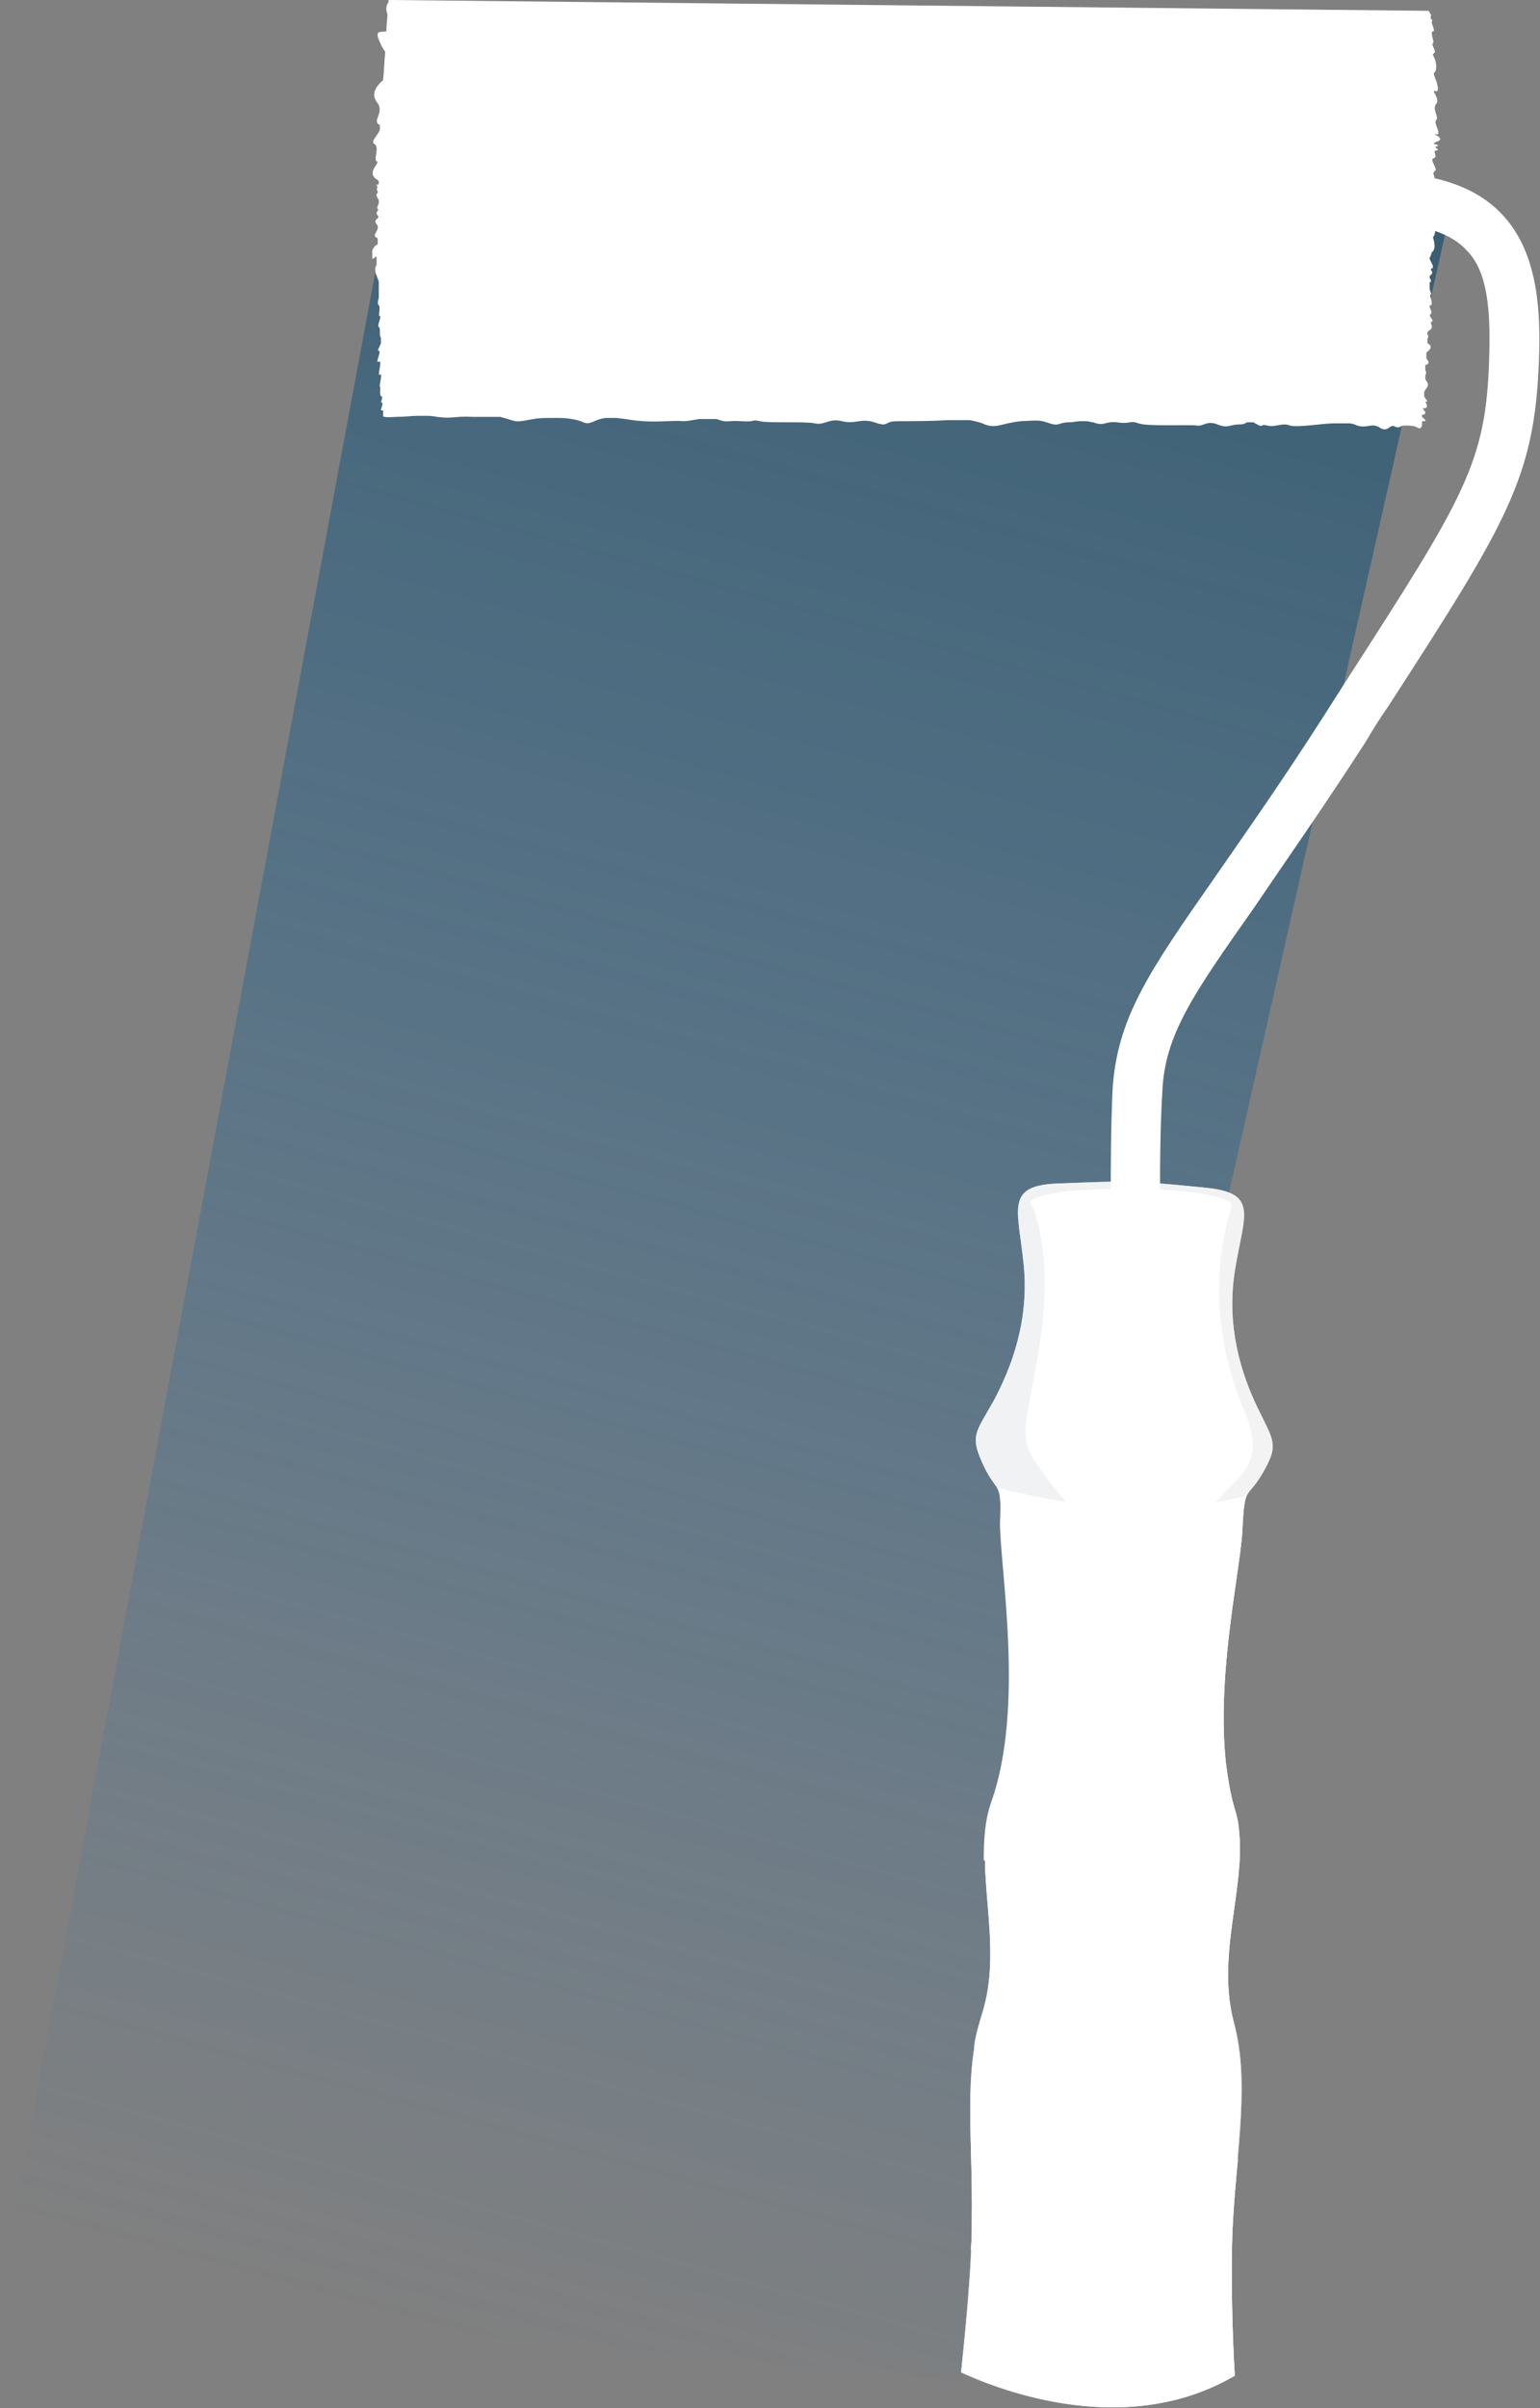<?xml version="1.0" encoding="utf-8"?>
<!-- Generator: Adobe Illustrator 19.0.0, SVG Export Plug-In . SVG Version: 6.00 Build 0)  -->
<!DOCTYPE svg PUBLIC "-//W3C//DTD SVG 1.1//EN" "http://www.w3.org/Graphics/SVG/1.1/DTD/svg11.dtd">
<svg version="1.1" xmlns="http://www.w3.org/2000/svg" xmlns:xlink="http://www.w3.org/1999/xlink" x="0px" y="0px"
	 viewBox="0 0 142.3 222.4" enable-background="new 0 0 142.3 222.4" xml:space="preserve">
<rect x="0" y="0" width="142.3" height="222.4" fill="#808080" stroke="none"/>
<g id="Layer_2" display="none">
	
		<rect id="XMLID_28_" x="-140.4" y="-22" display="inline" fill="#1D74BD" stroke="#000000" stroke-width="1.053" stroke-miterlimit="10" width="393.2" height="238.2"/>
</g>
<g id="Layer_1">
	<g id="XMLID_82_">
		
			<linearGradient id="XMLID_191_" gradientUnits="userSpaceOnUse" x1="116.951" y1="39.016" x2="224.383" y2="220.097" gradientTransform="matrix(-0.889 0.283 0.253 0.959 182.355 -58.686)">
			<stop  offset="0" style="stop-color:#1D4F6B;stop-opacity:0.7"/>
			<stop  offset="0.995" style="stop-color:#1D74BD;stop-opacity:0"/>
		</linearGradient>
		<polygon id="XMLID_81_" fill="url(#XMLID_191_)" points="0,211.6 88.8,219.9 134.4,17.8 37.7,8.9 		"/>
		<g id="XMLID_1_">
			<g>
				<defs>
					<rect id="XMLID_192_" x="34.4" y="0" width="107.9" height="222.4"/>
				</defs>
				<clipPath id="XMLID_216_">
					<use xlink:href="#XMLID_192_"  overflow="visible"/>
				</clipPath>
				<g clip-path="url(#XMLID_216_)">
					<defs>
						<rect id="XMLID_193_" x="34.4" y="0" width="107.9" height="222.4"/>
					</defs>
					<clipPath id="XMLID_217_">
						<use xlink:href="#XMLID_193_"  overflow="visible"/>
					</clipPath>
					<g clip-path="url(#XMLID_217_)">
						<defs>
							<rect id="XMLID_194_" x="34.4" y="0" width="107.9" height="222.4"/>
						</defs>
						<clipPath id="XMLID_218_">
							<use xlink:href="#XMLID_194_"  overflow="visible"/>
						</clipPath>
						<g opacity="0.55" clip-path="url(#XMLID_218_)">
							<g>
								<defs>
									<rect id="XMLID_214_" x="88.8" y="108.9" width="28.9" height="113.4"/>
								</defs>
								<clipPath id="XMLID_219_">
									<use xlink:href="#XMLID_214_"  overflow="visible"/>
								</clipPath>
								<path id="XMLID_215_" clip-path="url(#XMLID_219_)" fill="#FFFFFF" d="M89.8,205c0,4.7-0.7,11.1-1,14.1
									c3.9,1.8,15.4,6.1,25.3,0.3c-0.2-3.2-0.4-9.3-0.2-13.7c0.4-7.6,1.6-13.5,0.1-19c-1.8-6.9,1.8-13.8,0.1-19.6
									c-2.6-8.8,0.5-21.5,0.7-25.8c0.2-4.3,0.4-2.7,1.9-5.3c1.5-2.6,1-2.9-0.5-6c-1.5-3.1-2.9-7.5-2.1-12.6
									c0.8-5.1,2.3-7.2-2.6-7.7c-4.9-0.5-7.1-0.6-7.1-0.6v0c0,0-1.8,0-6.7,0.2c-4.9,0.2-3.6,2.4-3.1,7.6c0.5,5.2-1.2,9.5-2.8,12.5
									c-1.7,3-2.2,3.2-0.9,6c1.3,2.7,1.6,1.1,1.6,5.5c0,4.3,2.3,17.1-0.8,25.8c-2,5.7,1.2,12.8-1,19.6
									C89,191.5,89.9,197.4,89.8,205"/>
							</g>
						</g>
						<g opacity="0.55" clip-path="url(#XMLID_218_)">
							<g>
								<defs>
									<rect id="XMLID_212_" x="88.8" y="108.9" width="28.9" height="113.4"/>
								</defs>
								<clipPath id="XMLID_220_">
									<use xlink:href="#XMLID_212_"  overflow="visible"/>
								</clipPath>
								<path id="XMLID_213_" clip-path="url(#XMLID_220_)" fill="#FFFFFF" d="M89.8,205c0,4.7-0.7,11.1-1,14.1
									c3.9,1.8,15.4,6.1,25.3,0.3c-0.2-3.2-0.4-9.3-0.2-13.7c0.4-7.6,1.6-13.5,0.1-19c-1.8-6.9,1.8-13.8,0.1-19.6
									c-2.6-8.8,0.5-21.5,0.7-25.8c0.2-4.3,0.4-2.7,1.9-5.3c1.5-2.6,1-2.9-0.5-6c-1.5-3.1-2.9-7.5-2.1-12.6
									c0.8-5.1,2.3-7.2-2.6-7.7c-4.9-0.5-7.1-0.6-7.1-0.6v0c0,0-1.8,0-6.7,0.2c-4.9,0.2-3.6,2.4-3.1,7.6c0.5,5.2-1.2,9.5-2.8,12.5
									c-1.7,3-2.2,3.2-0.9,6c1.3,2.7,1.6,1.1,1.6,5.5c0,4.3,2.3,17.1-0.8,25.8c-2,5.7,1.2,12.8-1,19.6
									C89,191.5,89.9,197.4,89.8,205"/>
							</g>
						</g>
						<g opacity="0.55" clip-path="url(#XMLID_218_)">
							<g>
								<defs>
									<rect id="XMLID_210_" x="88.8" y="108.9" width="28.9" height="113.4"/>
								</defs>
								<clipPath id="XMLID_221_">
									<use xlink:href="#XMLID_210_"  overflow="visible"/>
								</clipPath>
								<path id="XMLID_211_" clip-path="url(#XMLID_221_)" fill="#FFFFFF" d="M89.8,205c0,4.7-0.7,11.1-1,14.1
									c3.9,1.8,15.4,6.1,25.3,0.3c-0.2-3.2-0.4-9.3-0.2-13.7c0.4-7.6,1.6-13.5,0.1-19c-1.8-6.9,1.8-13.8,0.1-19.6
									c-2.6-8.8,0.5-21.5,0.7-25.8c0.2-4.3,0.4-2.7,1.9-5.3c1.5-2.6,1-2.9-0.5-6c-1.5-3.1-2.9-7.5-2.1-12.6
									c0.8-5.1,2.3-7.2-2.6-7.7c-4.9-0.5-7.1-0.6-7.1-0.6v0c0,0-1.8,0-6.7,0.2c-4.9,0.2-3.6,2.4-3.1,7.6c0.5,5.2-1.2,9.5-2.8,12.5
									c-1.7,3-2.2,3.2-0.9,6c1.3,2.7,1.6,1.1,1.6,5.5c0,4.3,2.3,17.1-0.8,25.8c-2,5.7,1.2,12.8-1,19.6
									C89,191.5,89.9,197.4,89.8,205"/>
							</g>
						</g>
						<path id="XMLID_209_" clip-path="url(#XMLID_218_)" fill="#FFFFFF" d="M114.1,167.1c-2.6-8.8,0.5-21.5,0.7-25.8
							c0.1-2,0.2-2.7,0.4-3.2c-8.6,2.4-18,0.6-23-0.7c0.2,0.5,0.3,1.2,0.2,3.2c0,4.3,2.3,17.1-0.8,25.8c-0.6,1.7-0.7,3.5-0.7,5.4
							c2.9,0.6,6.3,1.1,10.3,1.5c5.3,0.5,9.7-0.6,13.2-2.7C114.6,169.4,114.5,168.2,114.1,167.1"/>
						<path id="XMLID_208_" clip-path="url(#XMLID_218_)" fill="#FFFFFF" d="M114.1,167.1c-0.4-1.3-0.6-2.7-0.8-4.1
							c-8.9,1.4-16.1,0.9-20.7,0.2c-0.2,1.1-0.5,2.2-0.9,3.3c-2,5.7,1.2,12.8-1,19.6c-0.3,1-0.6,2-0.7,3c3.7,0.3,8.5,0.2,14.7,0
							c3.2-0.1,6.3-1.1,9.2-2.6C112.3,179.6,115.8,172.8,114.1,167.1"/>
						<path id="XMLID_207_" clip-path="url(#XMLID_218_)" fill="#FFFFFF" d="M91.6,181.7c-0.1,1.5-0.3,2.9-0.8,4.3
							c-1.8,5.5-0.9,11.4-1,19c0,0.9,0,1.8-0.1,2.8c6.4,0.7,15.5-1.3,24.2-3.6c0.4-6.9,1.4-12.3,0-17.5c-0.4-1.5-0.5-3-0.5-4.5
							C105.2,183.4,96.4,182.4,91.6,181.7"/>
						<path id="XMLID_206_" clip-path="url(#XMLID_218_)" fill="#FFFFFF" d="M114.1,219.4c-0.2-3.2-0.4-9.3-0.2-13.7
							c0.1-2.2,0.3-4.3,0.5-6.3c-8.1,1.4-19.3,0.3-24.6-0.4c0.1,1.9,0.1,3.8,0.1,5.9c0,4.7-0.7,11.1-1,14.1
							C92.7,220.9,104.2,225.2,114.1,219.4"/>
						<path id="XMLID_205_" clip-path="url(#XMLID_218_)" fill="#FFFFFF" d="M113.8,111.3c0,0.8-4.2,1.4-9.3,1.3
							c-5.1,0-9.3-0.7-9.3-1.5c0-0.8,4.2-1.4,9.3-1.3C109.7,109.8,113.8,110.5,113.8,111.3"/>
						<path id="XMLID_204_" clip-path="url(#XMLID_218_)" fill="#FFFFFF" d="M105,118.9c-1.3,0-2.3-1-2.3-2.3
							c0-0.4-0.2-9.2,0.1-15.9c0.4-6.7,3.4-11,9.4-19.6c2.7-3.9,6.1-8.7,10.2-15.1c0.7-1.1,1.4-2.2,2.1-3.3
							c10.9-16.9,12.8-20,13.1-29.5c0.2-5.5-0.4-8.5-2.2-10.2c-1.7-1.8-5.1-2.6-10.3-2.5c-1.3,0-2.3-1-2.4-2.3c0-1.3,1-2.3,2.3-2.4
							c6.7-0.1,11,1.1,13.7,3.9c3.3,3.4,3.7,8.6,3.5,13.6c-0.4,10.8-2.9,14.9-13.9,31.9c-0.7,1-1.4,2.1-2.1,3.3
							c-4.2,6.5-7.6,11.3-10.3,15.3c-5.7,8.1-8.3,11.8-8.5,17.1c-0.4,6.5-0.1,15.5-0.1,15.5C107.4,117.8,106.4,118.8,105,118.9
							C105,118.9,105,118.9,105,118.9"/>
						<path id="XMLID_203_" clip-path="url(#XMLID_218_)" fill="#FFFFFF" d="M105,118.4c-1,0-1.8-0.8-1.8-1.8
							c0-0.4-0.2-9.2,0.1-15.9c0.4-6.5,3.3-10.8,9.3-19.3c2.7-3.9,6.1-8.7,10.2-15.1c0.7-1.2,1.4-2.2,2.1-3.3
							c10.9-17,12.9-20.1,13.2-29.8c0.2-5.6-0.5-8.7-2.3-10.5c-1.7-1.8-4.9-2.6-9.7-2.7c-0.3,0-0.7,0-1,0l0,0c-1,0-1.8-0.8-1.9-1.8
							c0-0.5,0.2-1,0.5-1.3c0.3-0.4,0.8-0.6,1.3-0.6c0.4,0,0.8,0,1.1,0c5.9,0.1,9.8,1.3,12.3,3.8c3.2,3.3,3.5,8.3,3.4,13.3
							C141.5,44,138.9,48,128,65c0,0-1.4,2.3-2.1,3.3c-4.1,6.5-7.5,11.3-10.3,15.2c-5.7,8.2-8.3,11.9-8.6,17.4
							c-0.4,6.5-0.1,15.2-0.1,15.6c0,0.5-0.2,1-0.5,1.3C106,118.2,105.6,118.4,105,118.4L105,118.4z"/>
						<path id="XMLID_202_" clip-path="url(#XMLID_218_)" fill="#FFFFFF" d="M105,117.9c-0.8,0-1.4-0.6-1.4-1.4
							c0-0.4-0.2-9.2,0.1-15.8c0.3-6.4,3.3-10.6,9.2-19.1c2.7-3.9,6.1-8.7,10.2-15.1c0.7-1.1,2.1-3.3,2.1-3.3
							c11-17.1,13-20.2,13.3-30c0.2-5.8-0.5-8.9-2.4-10.9c-1.8-1.8-5.1-2.8-10-2.8c-0.3,0-0.7,0-1,0h0c-0.8,0-1.4-0.6-1.4-1.4
							c0-0.4,0.1-0.7,0.4-1c0.3-0.3,0.6-0.4,1-0.4c0.4,0,0.8,0,1.1,0c5.8,0,9.6,1.2,12,3.6c3.1,3.2,3.4,8.1,3.2,12.9
							c-0.3,10.6-2.9,14.6-13.7,31.4c0,0-1.4,2.3-2.1,3.3c-4.1,6.5-7.5,11.3-10.3,15.2c-5.8,8.3-8.4,12-8.7,17.6
							c-0.4,6.5-0.1,15.3-0.1,15.6c0,0.4-0.1,0.7-0.4,1C105.8,117.8,105.4,117.9,105,117.9L105,117.9z"/>
						<path id="XMLID_201_" clip-path="url(#XMLID_218_)" fill="#FFFFFF" d="M105,117.7c-0.6,0-1.1-0.5-1.1-1.1
							c0-0.4-0.2-9.2,0.1-15.8c0.3-6.3,3.3-10.6,9.2-19c2.7-3.9,6.1-8.7,10.2-15.1c0.7-1.1,2.1-3.3,2.1-3.3
							c11-17.2,13-20.3,13.3-30.1c0.2-5.9-0.5-9.1-2.5-11.1c-1.9-1.9-5.2-2.8-10.1-2.9c-0.3,0-0.7,0-1.1,0h0c-0.6,0-1.1-0.5-1.2-1.1
							c0-0.3,0.1-0.6,0.3-0.8c0.2-0.2,0.5-0.3,0.8-0.4c0.4,0,0.7,0,1.1,0c5.7,0.1,9.4,1.2,11.8,3.6c3,3.1,3.3,8,3.2,12.8
							c-0.3,10.5-2.9,14.5-13.7,31.3c0,0-1.6,2.5-2.1,3.3c-4.1,6.5-7.5,11.3-10.3,15.2c-5.8,8.3-8.5,12.1-8.8,17.8
							c-0.3,6.5-0.1,15.3-0.1,15.6c0,0.3-0.1,0.6-0.3,0.8C105.6,117.6,105.4,117.7,105,117.7L105,117.7z"/>
						<path id="XMLID_200_" clip-path="url(#XMLID_218_)" fill="#FFFFFF" d="M105,117.5c-0.5,0-0.9-0.4-0.9-0.9
							c0-0.9-0.2-9.3,0.1-15.8c0.3-6.3,3.3-10.5,9.1-18.8c2.7-3.9,6.1-8.7,10.2-15.1c0.7-1.1,2.1-3.3,2.1-3.3
							c11-17.2,13-20.3,13.4-30.2c0.2-5.9-0.5-9.2-2.6-11.2c-1.9-1.9-5.3-2.9-10.3-2.9c-0.3,0-0.7,0-1.1,0l0,0
							c-0.5,0-0.9-0.4-0.9-0.9c0-0.2,0.1-0.5,0.3-0.7c0.2-0.2,0.4-0.3,0.7-0.3c0.4,0,0.7,0,1.1,0c5.6,0,9.3,1.2,11.6,3.5
							c3,3,3.2,7.8,3.1,12.6c-0.3,10.4-2.9,14.4-13.6,31.2c0,0-1.6,2.5-2.1,3.3c-4.1,6.5-7.5,11.3-10.2,15.2
							c-5.8,8.3-8.5,12.1-8.8,17.9c-0.4,6.5-0.1,15.6-0.1,15.7c0,0.3-0.1,0.5-0.3,0.7C105.5,117.3,105.3,117.4,105,117.5L105,117.5z
							"/>
						<path id="XMLID_199_" clip-path="url(#XMLID_218_)" fill="#FFFFFF" d="M105,117.2c-0.4,0-0.7-0.3-0.7-0.7
							c0-0.9-0.2-9.3,0.1-15.8c0.3-6.2,3.3-10.4,9.1-18.7c2.7-3.9,6.1-8.7,10.2-15.1c0.7-1.1,2.1-3.3,2.1-3.3
							c11.1-17.3,13.1-20.4,13.4-30.4c0.2-6-0.6-9.3-2.6-11.4c-2-2-5.4-3-10.5-3c-0.3,0-0.7,0-1.1,0l0,0c-0.4,0-0.7-0.3-0.7-0.7
							c0-0.2,0.1-0.4,0.2-0.5c0.1-0.1,0.3-0.2,0.5-0.2c0.4,0,0.7,0,1.1,0c5.6,0,9.2,1.1,11.5,3.4c2.9,3,3.2,7.7,3,12.4
							c-0.3,10.4-2.9,14.4-13.6,31.1l-2.1,3.3c-4.1,6.4-7.5,11.3-10.2,15.2c-5.9,8.4-8.5,12.2-8.9,18c-0.4,6.5-0.1,15.6-0.1,15.7
							c0,0.2-0.1,0.4-0.2,0.5C105.4,117.1,105.2,117.2,105,117.2L105,117.2z"/>
						<path id="XMLID_198_" clip-path="url(#XMLID_218_)" fill="#FFFFFF" d="M105,117c-0.2,0-0.4-0.2-0.5-0.5
							c0-0.9-0.2-9.3,0.1-15.8c0.3-6.1,3.2-10.3,9-18.6c2.7-3.9,6.1-8.7,10.2-15.2c0.7-1.1,2.1-3.3,2.1-3.3
							c11.1-17.3,13.1-20.4,13.4-30.5c0.2-6.1-0.6-9.4-2.7-11.6c-2-2-5.5-3-10.6-3.1c-0.3,0-0.7,0-1.1,0c-0.3,0-0.5-0.2-0.5-0.5
							c0-0.1,0-0.2,0.1-0.3c0.1-0.1,0.2-0.1,0.3-0.1c0.4,0,0.7,0,1.1,0c5.5,0,9.1,1.1,11.3,3.4c2.9,2.9,3.1,7.6,3,12.3
							c-0.3,10.3-2.9,14.3-13.6,31l-2.1,3.3c-4.1,6.4-7.5,11.3-10.2,15.2c-5.9,8.4-8.6,12.3-8.9,18.1c-0.4,6.5-0.1,15.6-0.1,15.7
							c0,0.1,0,0.2-0.1,0.3C105.3,116.9,105.1,117,105,117L105,117z"/>
						<path id="XMLID_197_" clip-path="url(#XMLID_218_)" fill="#FFFFFF" d="M105,116.8c-0.1,0-0.2-0.1-0.2-0.2
							c0-0.9-0.2-9.3,0.1-15.8c0.3-6.1,3.2-10.2,9-18.5c2.7-3.9,6.1-8.7,10.2-15.2c0.7-1.1,2.1-3.3,2.1-3.3
							c11.1-17.3,13.1-20.5,13.5-30.6c0.2-6.1-0.6-9.5-2.8-11.7c-2-2.1-5.6-3.1-10.8-3.2c-0.3,0-0.7,0-1.1,0c-0.1,0-0.2-0.1-0.2-0.2
							c0-0.1,0-0.1,0.1-0.2c0,0,0.1-0.1,0.2-0.1c0.4,0,0.7,0,1.1,0c5.4,0,9,1.1,11.1,3.3c2.8,2.8,3,7.5,2.9,12.1
							c-0.3,10.3-2.9,14.2-13.5,30.8l-2.1,3.3c-4.1,6.4-7.5,11.3-10.2,15.2c-5.9,8.5-8.6,12.3-8.9,18.3c-0.4,6.6-0.1,15.6-0.1,15.7
							c0,0.1,0,0.1-0.1,0.2C105.1,116.7,105.1,116.8,105,116.8L105,116.8z"/>
						<path id="XMLID_196_" clip-path="url(#XMLID_218_)" fill="#FFFFFF" d="M95.3,111.1c0,0,2.2,4.5,0.7,13.5
							c-1.5,9-2.3,8,1.5,12.9c4,5.1,10,7.1,13.8,2.4c3.3-4,5.7-4.4,3.8-9.3c-1.3-3.2-4-10.2-1.3-19.2c0,0-4,1.2-9.3,1.2
							C97.7,112.4,95.3,111.1,95.3,111.1"/>
						<path id="XMLID_195_" clip-path="url(#XMLID_218_)" fill="#FFFFFF" d="M57,38.6c1.7,0.2,1.1,0.2,2.5,0.3
							c1.5,0.1,2.9-0.1,3.6,0c0.4,0,0.9-0.1,1.5-0.2l1.4,0c0.1,0,0.1,0,0.2,0c1.1,0.4,0.9,0.1,2.3,0.2c1.4,0.1,0.9-0.2,1.7,0
							c0.8,0.2,4.2,0,5.1,0.2c0.9,0.2,1.3-0.5,2.5-0.2c1.3,0.3,1.7-0.3,3,0.1c1.4,0.5,0.8-0.1,2.1-0.1c1.1,0,3.4,0,4.6-0.1l2.1,0
							c0.5,0.1,1,0.2,1.4,0.4c1.1,0.4,1.5-0.1,3.3-0.3c1.8-0.1,1.8-0.1,2.7,0.2c0.9,0.3,0.8-0.1,1.8-0.1c0.4,0,0.7-0.1,1-0.1l0.6,0
							c0.2,0,0.4,0.1,0.6,0.1c1.1,0.4,1-0.1,2.2,0c1.2,0.2,1.2-0.2,2,0.1c0.8,0.3,4.7,0.1,5.4,0.2c0.6,0.1,0.9-0.5,1.9-0.1
							c1,0.4,1.1,0,2,0c0.4,0,0.6-0.1,0.7-0.2l0.6,0c0.1,0,0.1,0.1,0.2,0.1c0.8,0.5,0.4,0,1.1,0.2c0.7,0.2,1.4-0.3,2.1,0
							c0.7,0.2,3.1-0.2,4-0.2c0.3,0,0.6,0,0.8,0l0.7,0c0.2,0,0.5,0.1,0.7,0.2c1,0.3,1.3-0.3,2.1,0.2c0.8,0.5,0.9-0.4,1.4-0.1
							c0.5,0.2,0.4-0.1,0.9-0.1c0.4,0,0.9,0,1.2,0.2c0.3,0.2,0.4-0.2,0.4-0.2c0-0.1,0-0.3,0-0.4c0,0,0.1,0,0.2,0
							c0.3,0,0-0.2-0.2-0.4c0-0.1,0-0.1,0-0.2c0,0,0.1,0,0.1,0c0.4-0.1,0.1-0.4,0-0.5c0,0,0-0.1,0-0.1c0,0,0,0,0.1,0
							c0.5,0,0.1-0.6,0.1-0.6c0.4,0,0-0.2-0.1-0.5c0-0.1,0-0.3,0-0.4c0-0.1,0.1-0.1,0.1-0.2c0.5-0.6,0.1-0.7,0-1c0-0.1,0-0.2,0-0.2
							c0,0,0,0,0-0.1c0.1-0.2,0.1-0.4,0-0.5c0-0.2,0-0.3,0-0.5c0,0,0,0,0.1,0c0.4-0.2,0.1-0.4,0-0.6c0-0.2,0-0.3,0-0.5
							c0-0.1,0.1-0.1,0.2-0.2c0.4-0.4,0.1-0.6-0.1-0.7c0-0.1,0-0.3,0-0.4c0.1-0.2,0.1-0.3,0-0.4c0-0.1,0-0.1,0-0.2
							c0-0.1,0.1-0.1,0.2-0.2c0.5-0.3-0.1-0.7,0.2-0.8c0.3-0.1-0.4-0.5-0.1-0.7c0.2-0.2-0.1-0.5-0.1-0.7c0,0,0,0,0,0
							c0-0.1,0-0.1,0.1-0.1c0.3-0.1-0.2-1,0-1c0.1,0,0-0.2-0.1-0.5c0-0.2,0-0.4,0-0.6c0,0,0,0,0,0c0.3-0.2,0-0.3,0-0.5
							c0,0,0-0.1,0-0.1c0,0,0.1-0.1,0.1-0.1c0.4-0.3-0.2-0.5,0.1-0.6c0.3-0.1-0.1-0.6-0.2-0.9c0,0,0-0.1,0-0.1
							c0.1-0.1,0.2-0.5,0.2-0.5c0.5-0.3,0.1-1.4,0.1-1.4c0.5-0.4-0.1-1.7-0.1-1.7c0.5-0.2,0.1-0.9,0.1-0.9c0.7-0.2,0.1-1.5,0.1-1.5
							c0.4,0,0-0.9,0-0.9c0.3-0.4-0.3-0.9,0.1-1.1c0.3-0.2-0.6-1.1-0.1-1.2c0.4-0.1-0.2-0.7,0.2-0.7c0.4,0-0.1-0.3-0.1-0.3
							c0.6-0.3,0.1-0.2-0.1-0.3c0,0,0-0.1,0-0.1c0.1,0,0.1,0,0.2-0.1c0.8-0.2,0.1-0.6-0.2-0.7c0,0,0,0,0,0c0,0,0,0,0.1,0
							c0.8,0.2-0.2-1,0.1-1.3c0.3-0.3-0.4-1,0-1.5c0.3-0.3-0.1-0.9-0.2-1.1c0,0,0-0.1,0-0.1c0,0,0,0,0.1,0c0.4,0.2,0.3-0.5,0-1.2
							c0-0.1-0.1-0.2-0.1-0.3c0-0.1,0-0.1,0-0.2h0c0.2,0,0.3-0.6,0.1-1.2c-0.1-0.2-0.1-0.3-0.2-0.4c0,0,0-0.1,0-0.1
							c0,0,0.1,0,0.1-0.1c0.3-0.1-0.3-0.8-0.1-0.9c0.2,0-0.3-1.1,0-1.1s-0.2-0.8-0.1-0.9c0.1-0.1,0-0.2-0.1-0.3c0-0.1,0-0.2,0-0.2
							c0,0,0,0,0,0c0.1-0.1,0-0.2-0.1-0.3c0-0.1-0.1-0.2-0.1-0.2c0,0-0.1,0-0.2,0L36.1,0C36,0,36,0,36,0c0,0,0,0,0,0
							c0,0-0.1,0-0.1,0c0,0.1,0,0.1,0,0.2c-0.1,0.1-0.2,0.3-0.2,0.6c0,0.1,0,0.3,0.1,0.5c0,0.5-0.1,1-0.1,1.6
							c-0.6,0.1-1.2-0.2-0.5,1.2c0.1,0.3,0.3,0.5,0.4,0.7c-0.1,0.9-0.1,1.7-0.2,2.6c-0.7,0.6-1.1,1.3-0.6,2c0.8,0.9-0.4,1.7,0.2,2.1
							c0.1,0,0.1,0.1,0.1,0.1c0,0.1,0,0.2,0,0.4c-0.2,0.5-0.9,1.1-0.5,1.3c0.5,0.3-0.1,1.4,0.2,1.6c0.4,0.1-0.9,0.9-0.1,1.6
							c0.2,0.1,0.3,0.2,0.3,0.3c0,0.1,0,0.1,0,0.2c-0.1,0.1-0.3,0-0.2,0.1c0.2,0.2-0.1,0.3,0.1,0.6c0.1,0.2-0.3,0.1,0,0.6
							c0,0.1,0.1,0.1,0.1,0.2c0,0,0,0,0,0c0,0.1,0,0.2,0,0.3c-0.1,0.2-0.2,0.4-0.1,0.5c0.2,0.1-0.3,0.3,0,0.6
							c0.3,0.3-0.5,0.3-0.1,0.8c0.4,0.5-0.4,0.9-0.1,1.2c0.1,0,0.1,0.1,0.2,0.1c0,0.2,0,0.4,0,0.6c0,0,0,0-0.1,0
							c-0.6,0.4-0.7,1.7-0.2,1.2c0.1-0.1,0.2-0.1,0.2-0.1c0,0.3,0,0.5,0,0.8c0,0,0,0,0,0c-0.2,0.1-0.1,0.7-0.1,0.7L35,26
							c0,0.2,0,0.3,0,0.5l0,0.1l0,0.2c0,0.2,0,0.4,0,0.7C35,27.6,34.8,28,35,28.2c0.2,0.2-0.1,1,0.1,1c0.2,0-0.3,0.9-0.1,1
							c0.2,0.1,0,0.8,0.2,1c0,0.2,0,0.3,0,0.5c-0.1,0.3-0.4,0.7-0.2,0.7c0.3,0-0.4,1.2,0,1c0.4-0.2-0.2,1.4,0.1,1.2
							c0.3-0.2-0.1,1.1,0,1.1c0.1,0-0.1,1,0.2,0.9c0,0.1,0,0.2,0,0.3c-0.1,0.1-0.1,0.3,0,0.3c0.2,0.1-0.3,0.8,0,0.7c0,0,0.1,0,0.1,0
							c0,0.2,0,0.4,0,0.5c0,0,0,0,0,0c0,0-0.2,0.2,1.2,0.1c0.8,0,1.4-0.1,2.1-0.1l0.4,0c0.4,0,0.8,0,1.3,0.1c1.5,0.2,1.6-0.1,3.3,0
							c0.7,0,1.1,0,1.5,0l1,0c0.1,0,0.3,0.1,0.4,0.1c1.3,0.4,1,0.4,2.7,0.1c0.5-0.1,1-0.1,1.5-0.1l0.9,0c0.9,0,1.8,0.2,2.2,0.4
							c0.7,0.3,1-0.3,2.1-0.4L57,38.6z"/>
					</g>
				</g>
			</g>
		</g>
	</g>
</g>
</svg>
